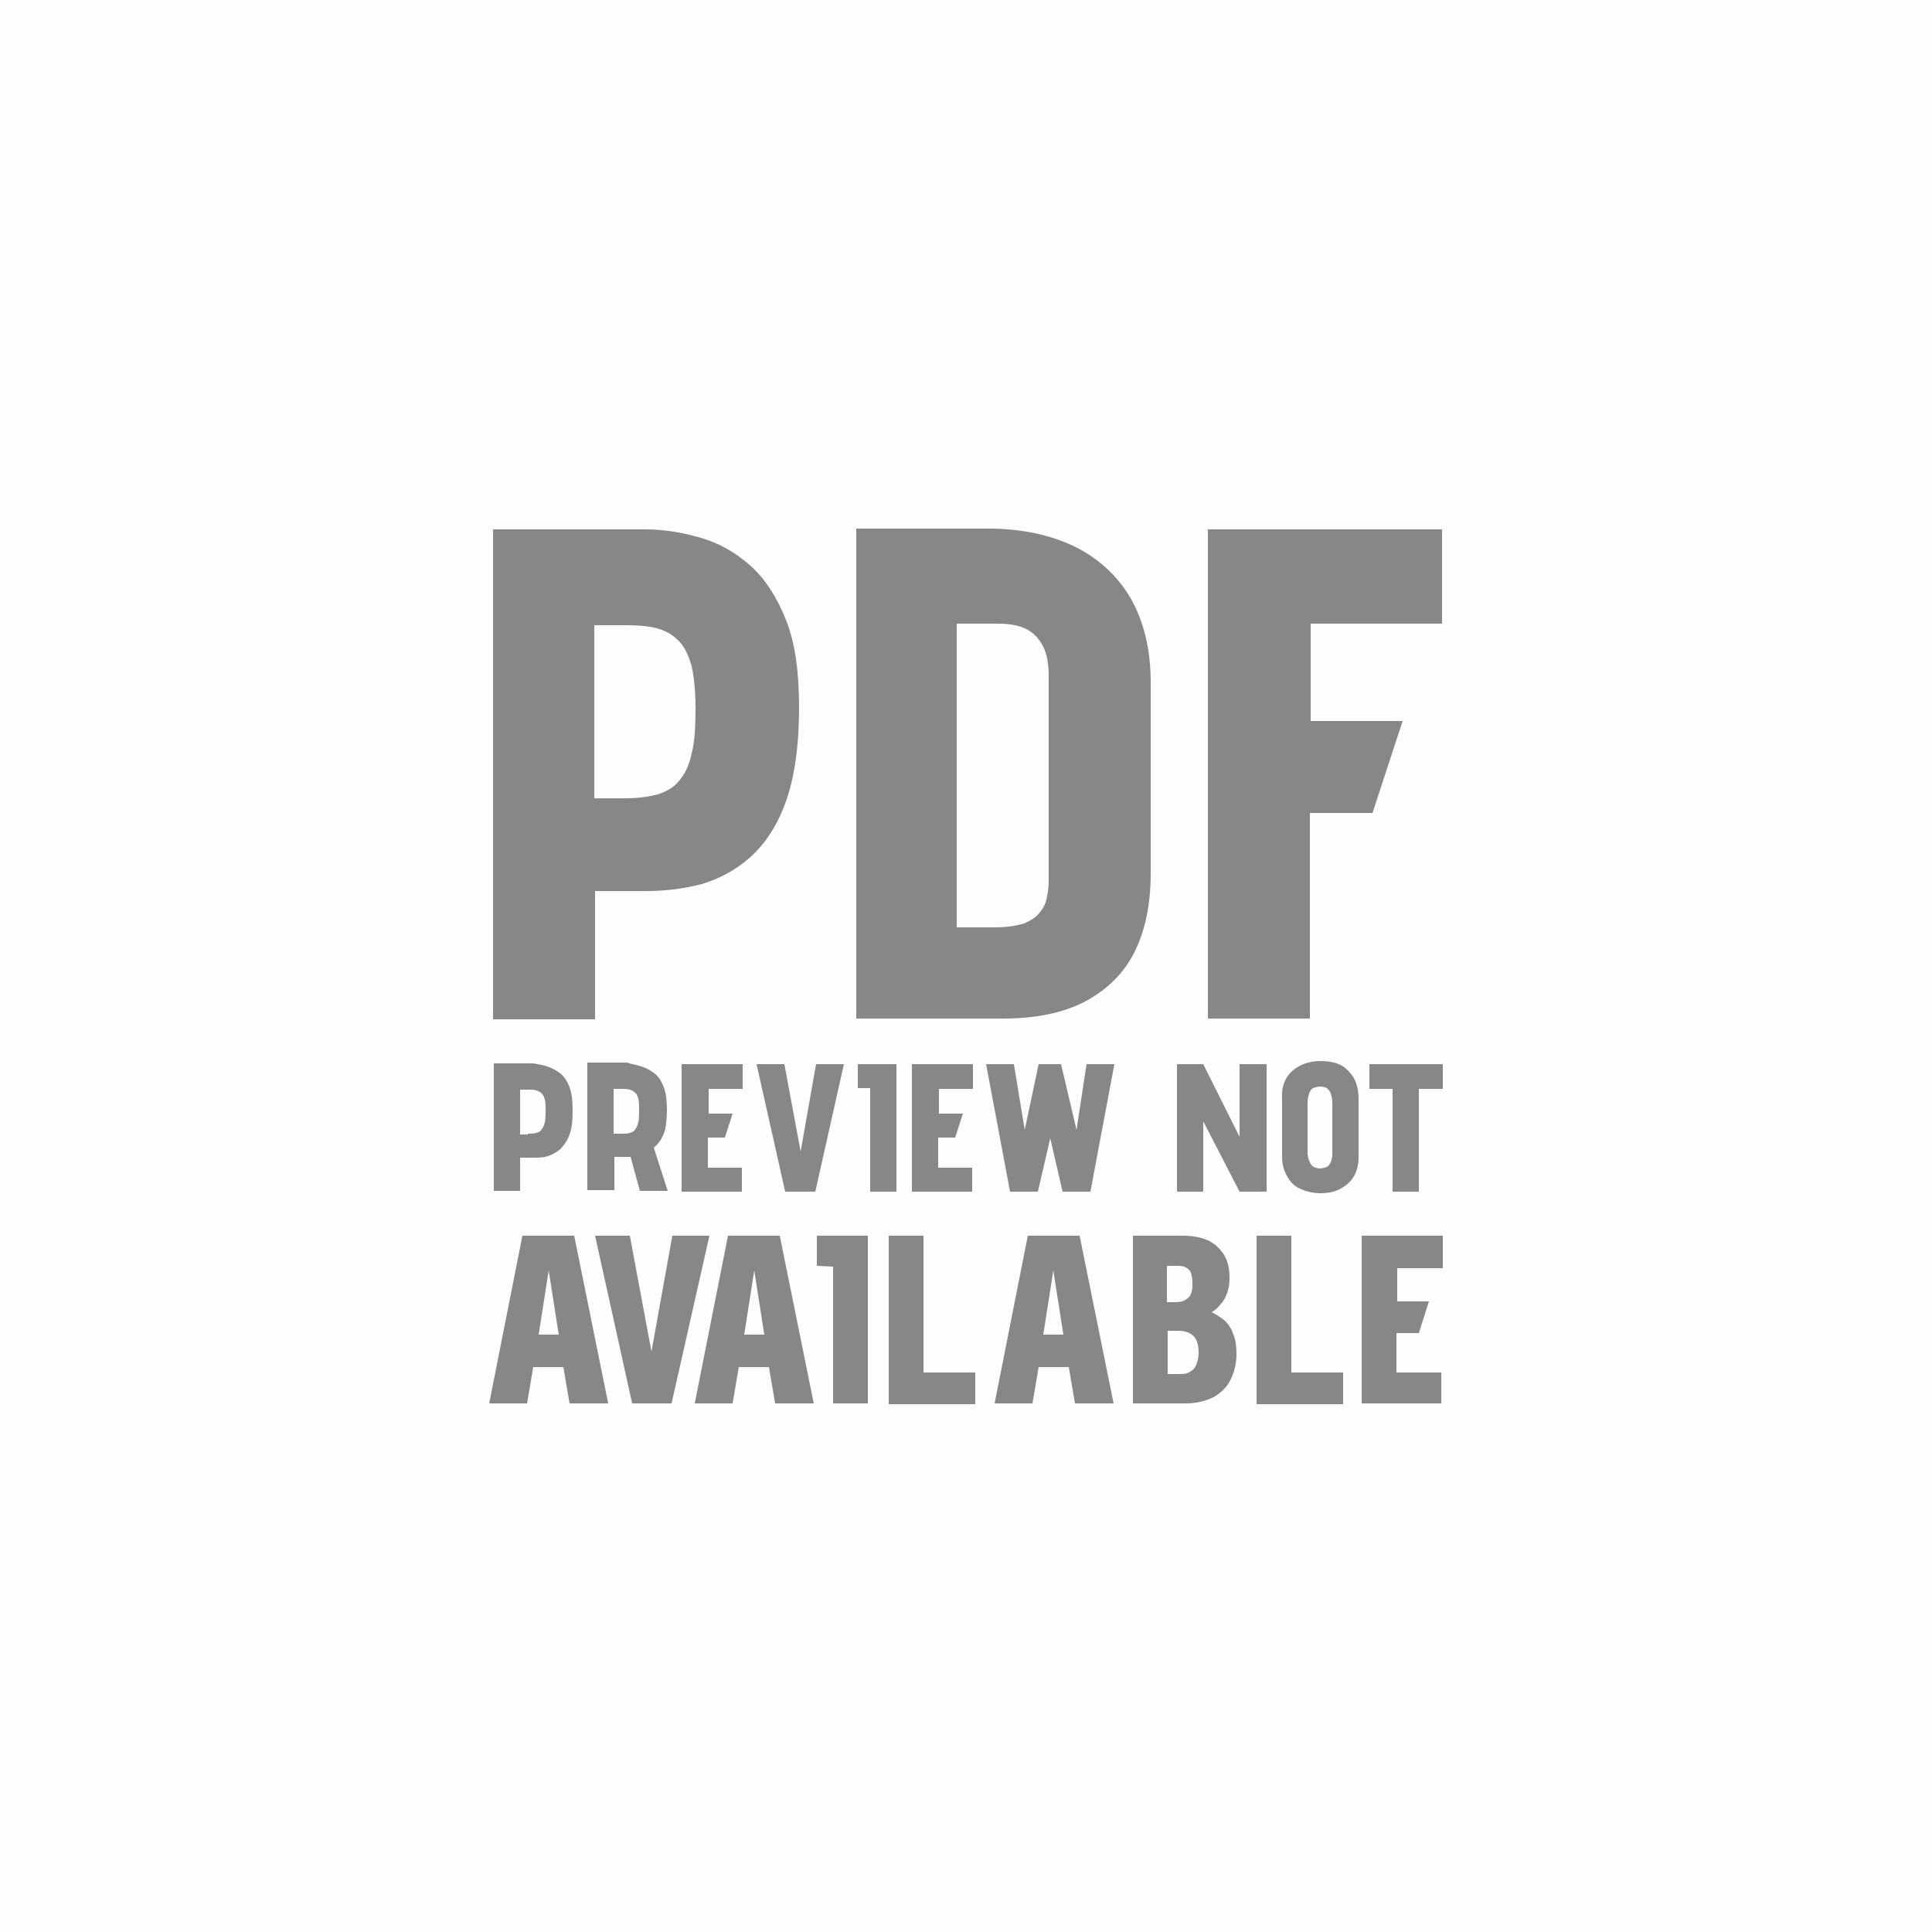 <?xml version="1.0" encoding="utf-8"?>
<!-- Generator: Adobe Illustrator 28.0.0, SVG Export Plug-In . SVG Version: 6.00 Build 0)  -->
<svg version="1.1" id="Layer_1" xmlns="http://www.w3.org/2000/svg" xmlns:xlink="http://www.w3.org/1999/xlink" x="0px" y="0px"
	 viewBox="0 0 250 250" style="enable-background:new 0 0 250 250;" xml:space="preserve">
<style type="text/css">
	.st0{opacity:1.000000e-02;fill:#353535;enable-background:new    ;}
	.st1{fill:#878787;}
</style>
<rect class="st0" width="250" height="250"/>
<g>
	<g>
		<path class="st1" d="M90.7,69.6c2.4,0.7,4.5,1.9,6.4,3.6c1.9,1.7,3.4,4,4.6,7c1.2,3,1.7,6.8,1.7,11.4c0,4.9-0.6,9-1.7,12.1
			c-1.1,3.1-2.7,5.5-4.6,7.2c-1.9,1.7-4,2.8-6.3,3.5c-2.3,0.6-4.7,0.9-7.2,0.9H77v16.6H63.8V68.5h19.7
			C85.9,68.5,88.3,68.9,90.7,69.6z M81,103.3c1.6,0,2.9-0.2,4.1-0.5c1.2-0.4,2.1-0.9,2.8-1.8c0.7-0.8,1.3-2,1.6-3.5
			c0.4-1.5,0.5-3.5,0.5-5.9c0-2.2-0.2-4-0.5-5.4c-0.4-1.4-0.9-2.5-1.7-3.3c-0.8-0.8-1.7-1.3-2.8-1.6c-1.1-0.3-2.5-0.4-4.1-0.4h-4
			v22.4H81z"/>
		<path class="st1" d="M139,70.7c3.1,1.5,5.6,3.8,7.3,6.7c1.7,3,2.6,6.6,2.6,10.9v24.7c0,4-0.7,7.4-2.1,10.2
			c-1.4,2.8-3.6,4.9-6.4,6.4c-2.9,1.5-6.4,2.2-10.7,2.2h-18.9V68.4h17.1C132.1,68.4,135.9,69.2,139,70.7z M132.5,119.5
			c0.9-0.4,1.6-0.8,2.1-1.5c0.5-0.6,0.8-1.3,0.9-2.1c0.2-0.8,0.2-1.6,0.2-2.3V87.5c0-1.5-0.2-2.8-0.7-3.8c-0.5-1-1.2-1.8-2.2-2.3
			c-1-0.5-2.2-0.7-3.8-0.7h-5.2V120h4.9C130.3,120,131.5,119.8,132.5,119.5z"/>
		<path class="st1" d="M186.7,80.7h-17.1v12.6h11.9l-3.9,11.9h-8.1v26.6h-13.2V68.5h30.3V80.7z"/>
	</g>
	<g>
		<path class="st1" d="M70.8,138c0.6,0.2,1.2,0.5,1.7,0.9c0.5,0.4,0.9,1,1.2,1.8c0.3,0.8,0.4,1.8,0.4,3c0,1.3-0.1,2.3-0.4,3.1
			s-0.7,1.4-1.2,1.9c-0.5,0.4-1,0.7-1.6,0.9c-0.6,0.2-1.2,0.2-1.9,0.2h-1.7v4.3h-3.4v-16.5H69C69.6,137.7,70.2,137.8,70.8,138z
			 M68.3,146.7c0.4,0,0.8,0,1.1-0.1c0.3-0.1,0.6-0.2,0.7-0.5c0.2-0.2,0.3-0.5,0.4-0.9c0.1-0.4,0.1-0.9,0.1-1.5c0-0.6,0-1.1-0.1-1.4
			c-0.1-0.4-0.2-0.6-0.4-0.8c-0.2-0.2-0.4-0.3-0.7-0.4c-0.3-0.1-0.7-0.1-1.1-0.1h-1v5.8H68.3z"/>
		<path class="st1" d="M83,138c0.6,0.2,1.2,0.5,1.7,0.9c0.5,0.4,0.9,1,1.2,1.8c0.3,0.8,0.4,1.8,0.4,3c0,0.9-0.1,1.7-0.2,2.3
			s-0.4,1.1-0.6,1.5c-0.3,0.4-0.5,0.7-0.9,1l1.8,5.6h-3.6l-1.2-4.4c-0.1,0-0.2,0-0.2,0c-0.1,0-0.2,0-0.3,0c-0.1,0-0.2,0-0.2,0h-1.4
			v4.3H76v-16.5h5.1C81.7,137.7,82.4,137.8,83,138z M81.5,146.6c0.3-0.1,0.6-0.2,0.7-0.5c0.2-0.2,0.3-0.5,0.4-0.9
			c0.1-0.4,0.1-0.9,0.1-1.6c0-0.6,0-1-0.1-1.4c-0.1-0.4-0.2-0.6-0.4-0.8c-0.2-0.2-0.4-0.3-0.7-0.4s-0.7-0.1-1.1-0.1h-1v5.8h1
			C80.9,146.7,81.2,146.7,81.5,146.6z"/>
		<path class="st1" d="M88.2,137.7h7.9v3.2h-4.4v3.2h3.1l-1,3.1h-2.2l0,3.9H96v3.1h-7.8V137.7z"/>
		<path class="st1" d="M101.5,137.7l2.1,11.3l2-11.3h3.6l-3.7,16.5h-3.9l-3.7-16.5H101.5z"/>
		<path class="st1" d="M111,137.7h5v16.5h-3.4v-13.4l-1.6,0V137.7z"/>
		<path class="st1" d="M118,137.7h7.9v3.2h-4.4v3.2h3.1l-1,3.1h-2.2l0,3.9h4.4v3.1H118V137.7z"/>
		<path class="st1" d="M139.3,146.2l1.3-8.5h3.6l-3.1,16.5h-3.6l-1.6-6.9l-1.6,6.9h-3.6l-3.1-16.5h3.6l1.4,8.5l1.8-8.5h2.9
			L139.3,146.2z"/>
		<path class="st1" d="M163.9,154.2h-3.5l-4.7-9.1v9.1l-3.4,0v-16.5h3.4l4.7,9.4v-9.4h3.5V154.2z"/>
		<path class="st1" d="M167.2,138.6c0.9-0.8,2.1-1.3,3.7-1.3s2.8,0.4,3.6,1.3c0.9,0.9,1.3,2.1,1.3,3.6v7.5c0,1-0.2,1.8-0.6,2.5
			c-0.4,0.7-1,1.2-1.7,1.6c-0.7,0.4-1.6,0.6-2.6,0.6c-0.9,0-1.8-0.2-2.5-0.5c-0.8-0.3-1.4-0.9-1.8-1.6c-0.4-0.7-0.7-1.5-0.7-2.6
			v-7.6C165.8,140.6,166.3,139.4,167.2,138.6z M169.5,150.4c0.1,0.3,0.3,0.5,0.5,0.6c0.2,0.1,0.5,0.2,0.8,0.2c0.3,0,0.6-0.1,0.9-0.2
			c0.2-0.1,0.4-0.4,0.5-0.6c0.1-0.3,0.2-0.6,0.2-1v-6.7c0-0.5-0.1-0.9-0.2-1.2c-0.1-0.3-0.3-0.5-0.5-0.7c-0.2-0.1-0.5-0.2-0.9-0.2
			c-0.3,0-0.6,0.1-0.9,0.2c-0.2,0.1-0.4,0.4-0.5,0.7c-0.1,0.3-0.2,0.7-0.2,1.2v6.7C169.3,149.8,169.3,150.1,169.5,150.4z"/>
		<path class="st1" d="M183.6,154.2h-3.4v-13.3h-3v-3.2h9.5v3.2h-3.1V154.2z"/>
	</g>
	<g>
		<path class="st1" d="M73.7,181.6l-0.8-4.7H69l-0.8,4.7h-4.9l4.3-21.7h6.7l4.4,21.7H73.7z M72.3,172.7l-1.3-8.3l-1.3,8.3H72.3z"/>
		<path class="st1" d="M81.5,159.9l2.8,15l2.7-15h4.8l-4.9,21.7h-5.1l-4.8-21.7H81.5z"/>
		<path class="st1" d="M100.3,181.6l-0.8-4.7h-3.9l-0.8,4.7h-4.9l4.3-21.7h6.7l4.4,21.7H100.3z M98.9,172.7l-1.3-8.3l-1.3,8.3H98.9z
			"/>
		<path class="st1" d="M105.7,159.9h6.6v21.7h-4.5v-17.7l-2.1-0.1V159.9z"/>
		<path class="st1" d="M115,159.9h4.5v17.7h6.7v4.1H115V159.9z"/>
		<path class="st1" d="M139.1,181.6l-0.8-4.7h-3.9l-0.8,4.7h-4.9l4.3-21.7h6.7l4.4,21.7H139.1z M137.6,172.7l-1.3-8.3l-1.3,8.3
			H137.6z"/>
		<path class="st1" d="M156.3,160.5c0.9,0.4,1.6,1.1,2.1,1.9c0.5,0.8,0.7,1.8,0.7,3c0,0.7-0.1,1.3-0.3,1.9c-0.2,0.5-0.4,1-0.8,1.4
			c-0.3,0.4-0.7,0.8-1.2,1.1c0.6,0.3,1.2,0.7,1.7,1.1c0.5,0.5,0.9,1.1,1.1,1.8c0.3,0.7,0.4,1.5,0.4,2.5c0,1.3-0.3,2.4-0.8,3.4
			s-1.3,1.7-2.2,2.2c-1,0.5-2.2,0.8-3.6,0.8h-6.8v-21.7h6.5C154.3,159.9,155.4,160.1,156.3,160.5z M153.4,168.2
			c0.3-0.2,0.6-0.4,0.7-0.8c0.2-0.4,0.2-0.8,0.2-1.4c0-0.5-0.1-1-0.2-1.3c-0.1-0.3-0.4-0.6-0.7-0.7c-0.3-0.2-0.7-0.2-1.2-0.2h-1.2
			v4.7h1C152.7,168.5,153.1,168.4,153.4,168.2z M153.8,177.6c0.4-0.2,0.7-0.4,0.9-0.8c0.2-0.4,0.4-1,0.4-1.8c0-0.6-0.1-1.2-0.3-1.6
			c-0.2-0.4-0.5-0.7-0.9-0.9c-0.4-0.2-0.9-0.3-1.4-0.3h-1.4v5.6h1.6C153.1,177.8,153.4,177.8,153.8,177.6z"/>
		<path class="st1" d="M162.6,159.9h4.5v17.7h6.7v4.1h-11.2V159.9z"/>
		<path class="st1" d="M176.3,159.9h10.4v4.2h-5.9v4.3h4.1l-1.3,4.1h-2.9l0,5.1h5.8v4h-10.3V159.9z"/>
	</g>
</g>
</svg>
